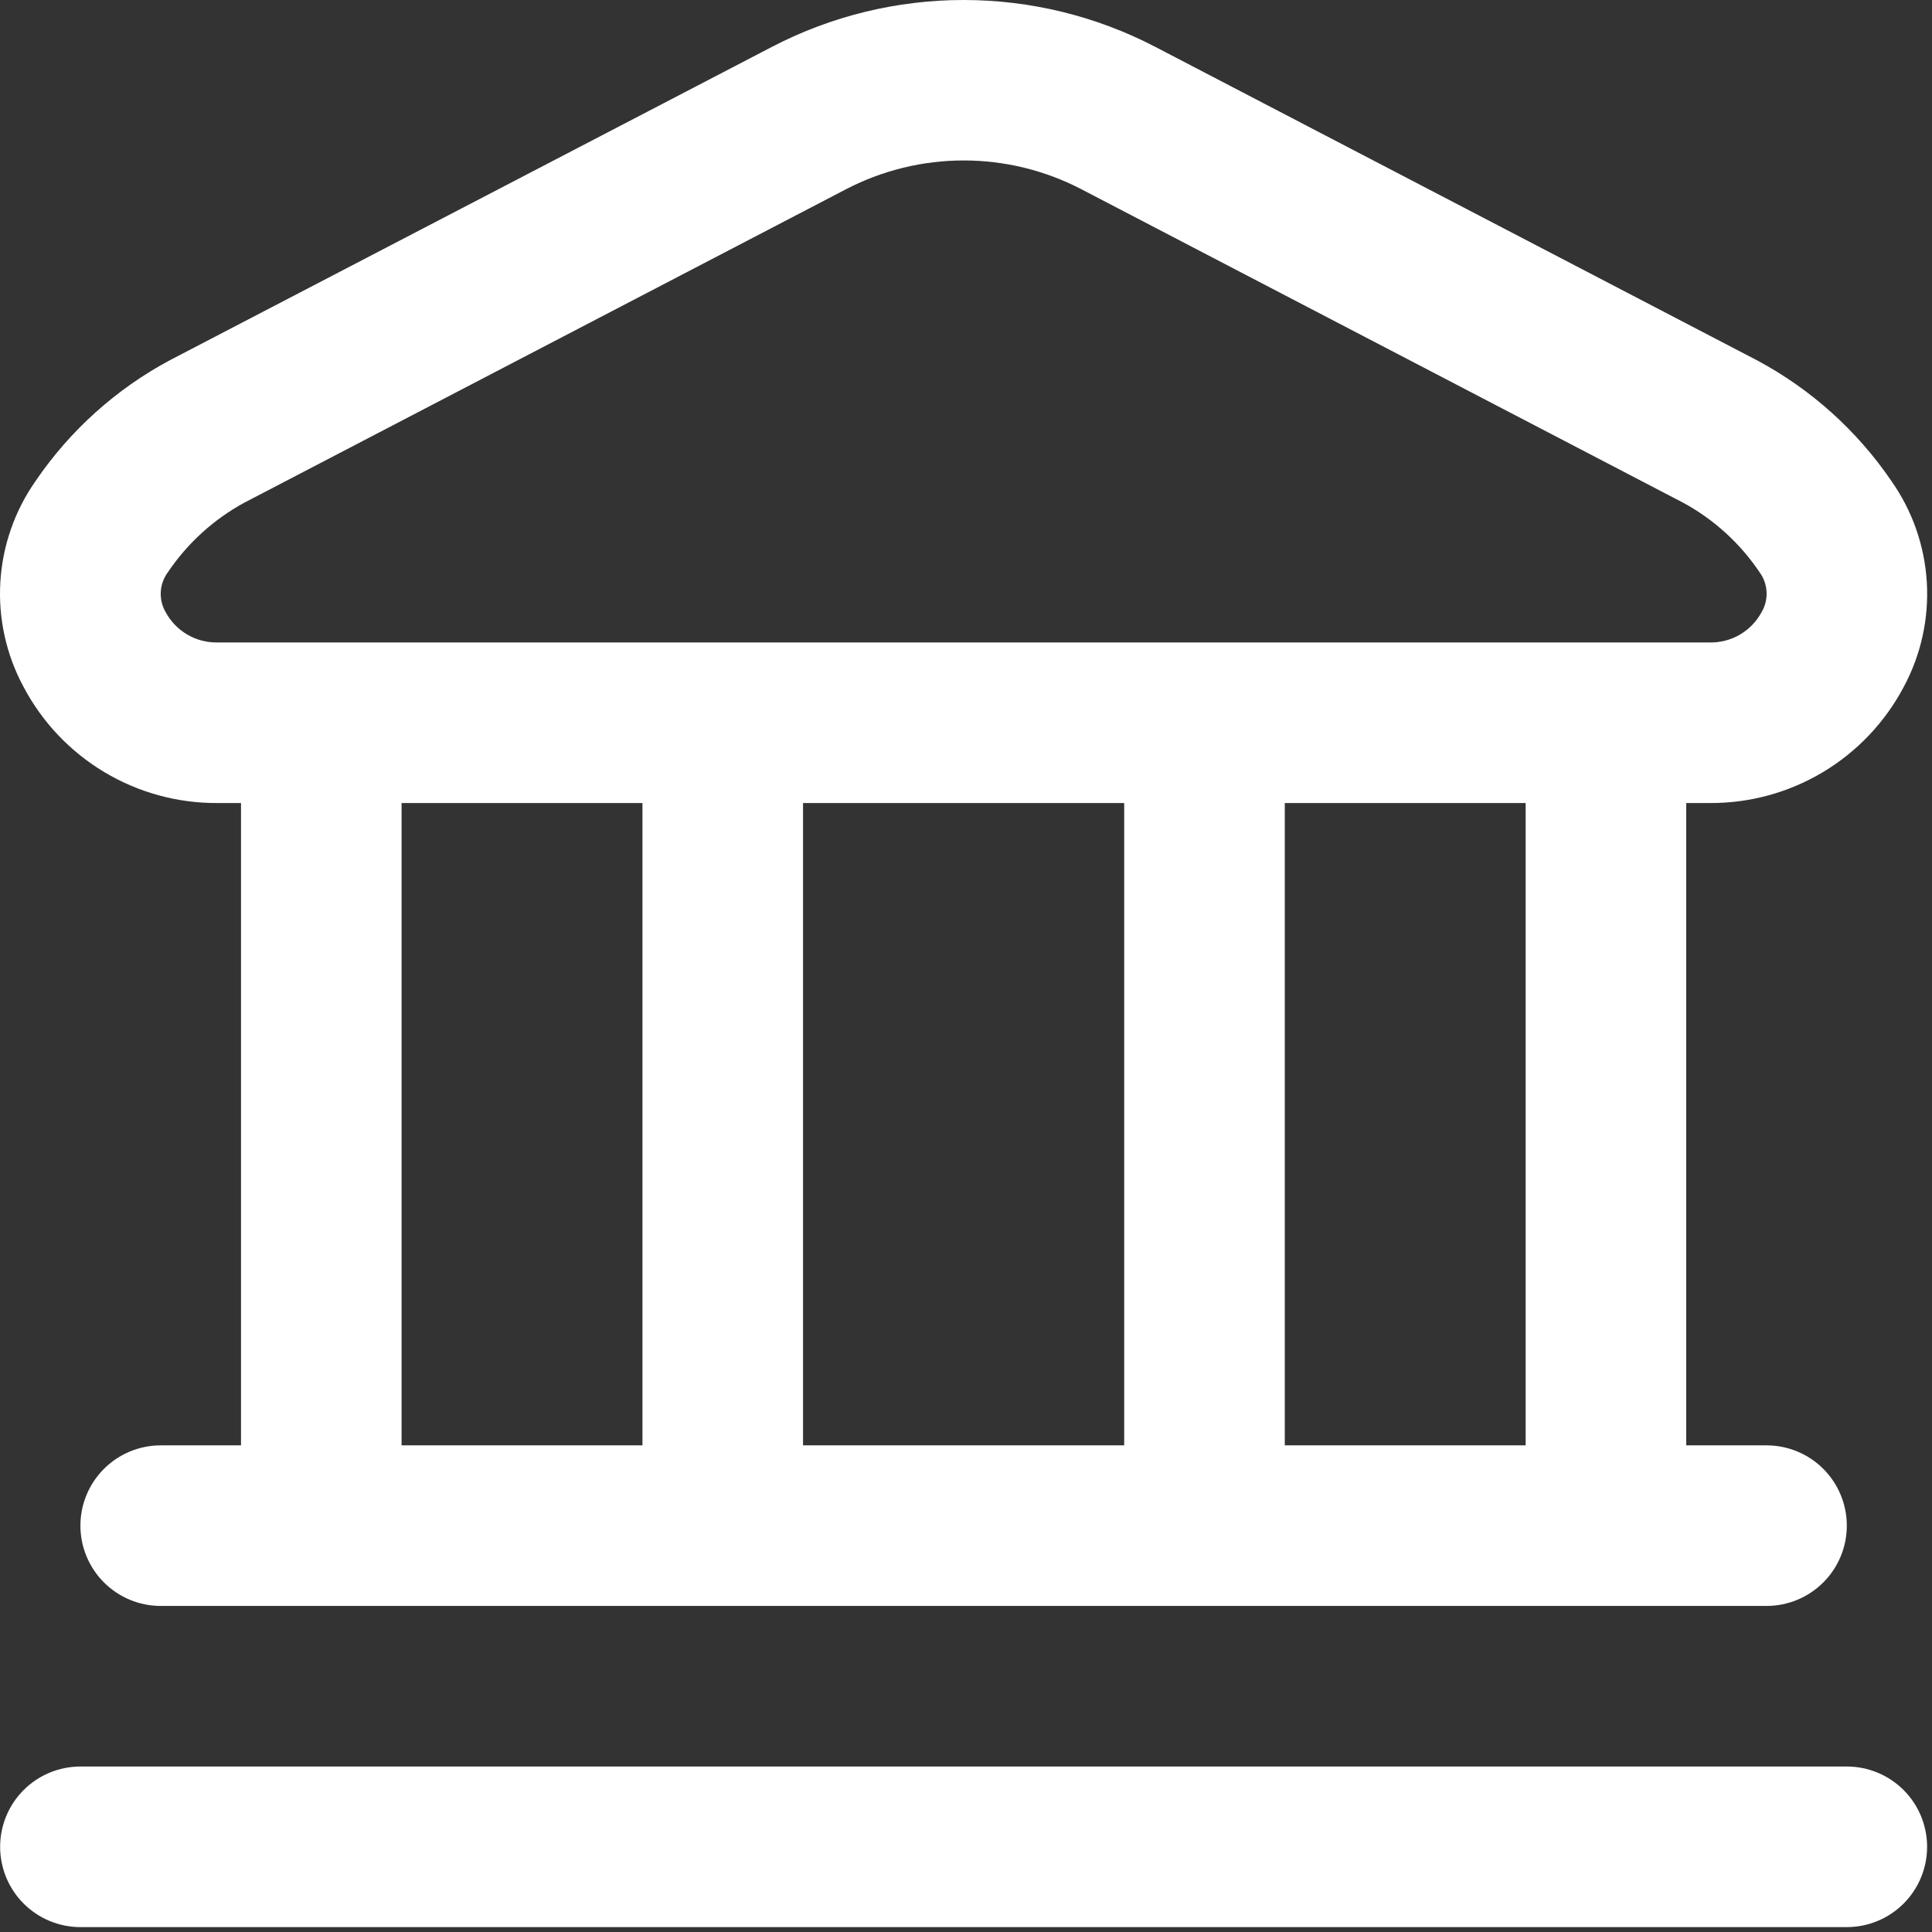 <svg width="154" height="154" viewBox="0 0 154 154" fill="none" xmlns="http://www.w3.org/2000/svg">
<rect x="0" y="0" width="154" height="154" fill="#333333" stroke="none"/>
<path d="M153.61 147.21C153.61 148.907 152.936 150.535 151.736 151.735C150.536 152.935 148.908 153.61 147.21 153.61H6.41C4.713 153.61 3.085 152.935 1.885 151.735C0.685 150.535 0.01 148.907 0.01 147.21C0.01 145.512 0.685 143.884 1.885 142.684C3.085 141.484 4.713 140.81 6.41 140.81H147.21C148.908 140.81 150.536 141.484 151.736 142.684C152.936 143.884 153.61 145.512 153.61 147.21ZM1.873 54.742C0.494 52.185 -0.145 49.293 0.028 46.392C0.201 43.491 1.179 40.696 2.852 38.32C5.586 34.308 9.248 31.015 13.527 28.72L61.533 3.735C66.252 1.281 71.492 0 76.81 0C82.129 0 87.369 1.281 92.087 3.735L140.087 28.739C144.366 31.034 148.028 34.327 150.762 38.339C152.436 40.715 153.414 43.511 153.587 46.411C153.759 49.312 153.121 52.204 151.742 54.762C150.257 57.57 148.03 59.918 145.304 61.548C142.577 63.179 139.456 64.03 136.279 64.01H134.41V115.21H140.81C142.508 115.21 144.136 115.884 145.336 117.084C146.536 118.284 147.21 119.912 147.21 121.61C147.21 123.307 146.536 124.935 145.336 126.135C144.136 127.335 142.508 128.01 140.81 128.01H12.81C11.113 128.01 9.485 127.335 8.285 126.135C7.085 124.935 6.41 123.307 6.41 121.61C6.41 119.912 7.085 118.284 8.285 117.084C9.485 115.884 11.113 115.21 12.81 115.21H19.21V64.01H17.341C14.162 64.03 11.038 63.176 8.31 61.542C5.582 59.907 3.355 57.556 1.873 54.742ZM32.01 115.21H51.21V64.01H32.01V115.21ZM64.01 64.01V115.21H89.61V64.01H64.01ZM121.61 64.01H102.41V115.21H121.61V64.01ZM13.213 48.81C13.615 49.55 14.213 50.166 14.941 50.589C15.669 51.012 16.5 51.227 17.341 51.21H136.279C137.121 51.227 137.952 51.012 138.68 50.589C139.408 50.166 140.006 49.55 140.407 48.81C140.7 48.321 140.841 47.756 140.814 47.187C140.786 46.617 140.592 46.069 140.254 45.61C138.703 43.305 136.619 41.408 134.18 40.08L86.18 15.075C83.287 13.574 80.076 12.79 76.817 12.79C73.558 12.79 70.346 13.574 67.454 15.075L19.453 40.08C17.015 41.413 14.932 43.311 13.38 45.616C13.041 46.073 12.845 46.62 12.815 47.188C12.786 47.756 12.924 48.32 13.213 48.81Z" fill="white"/>
</svg>
